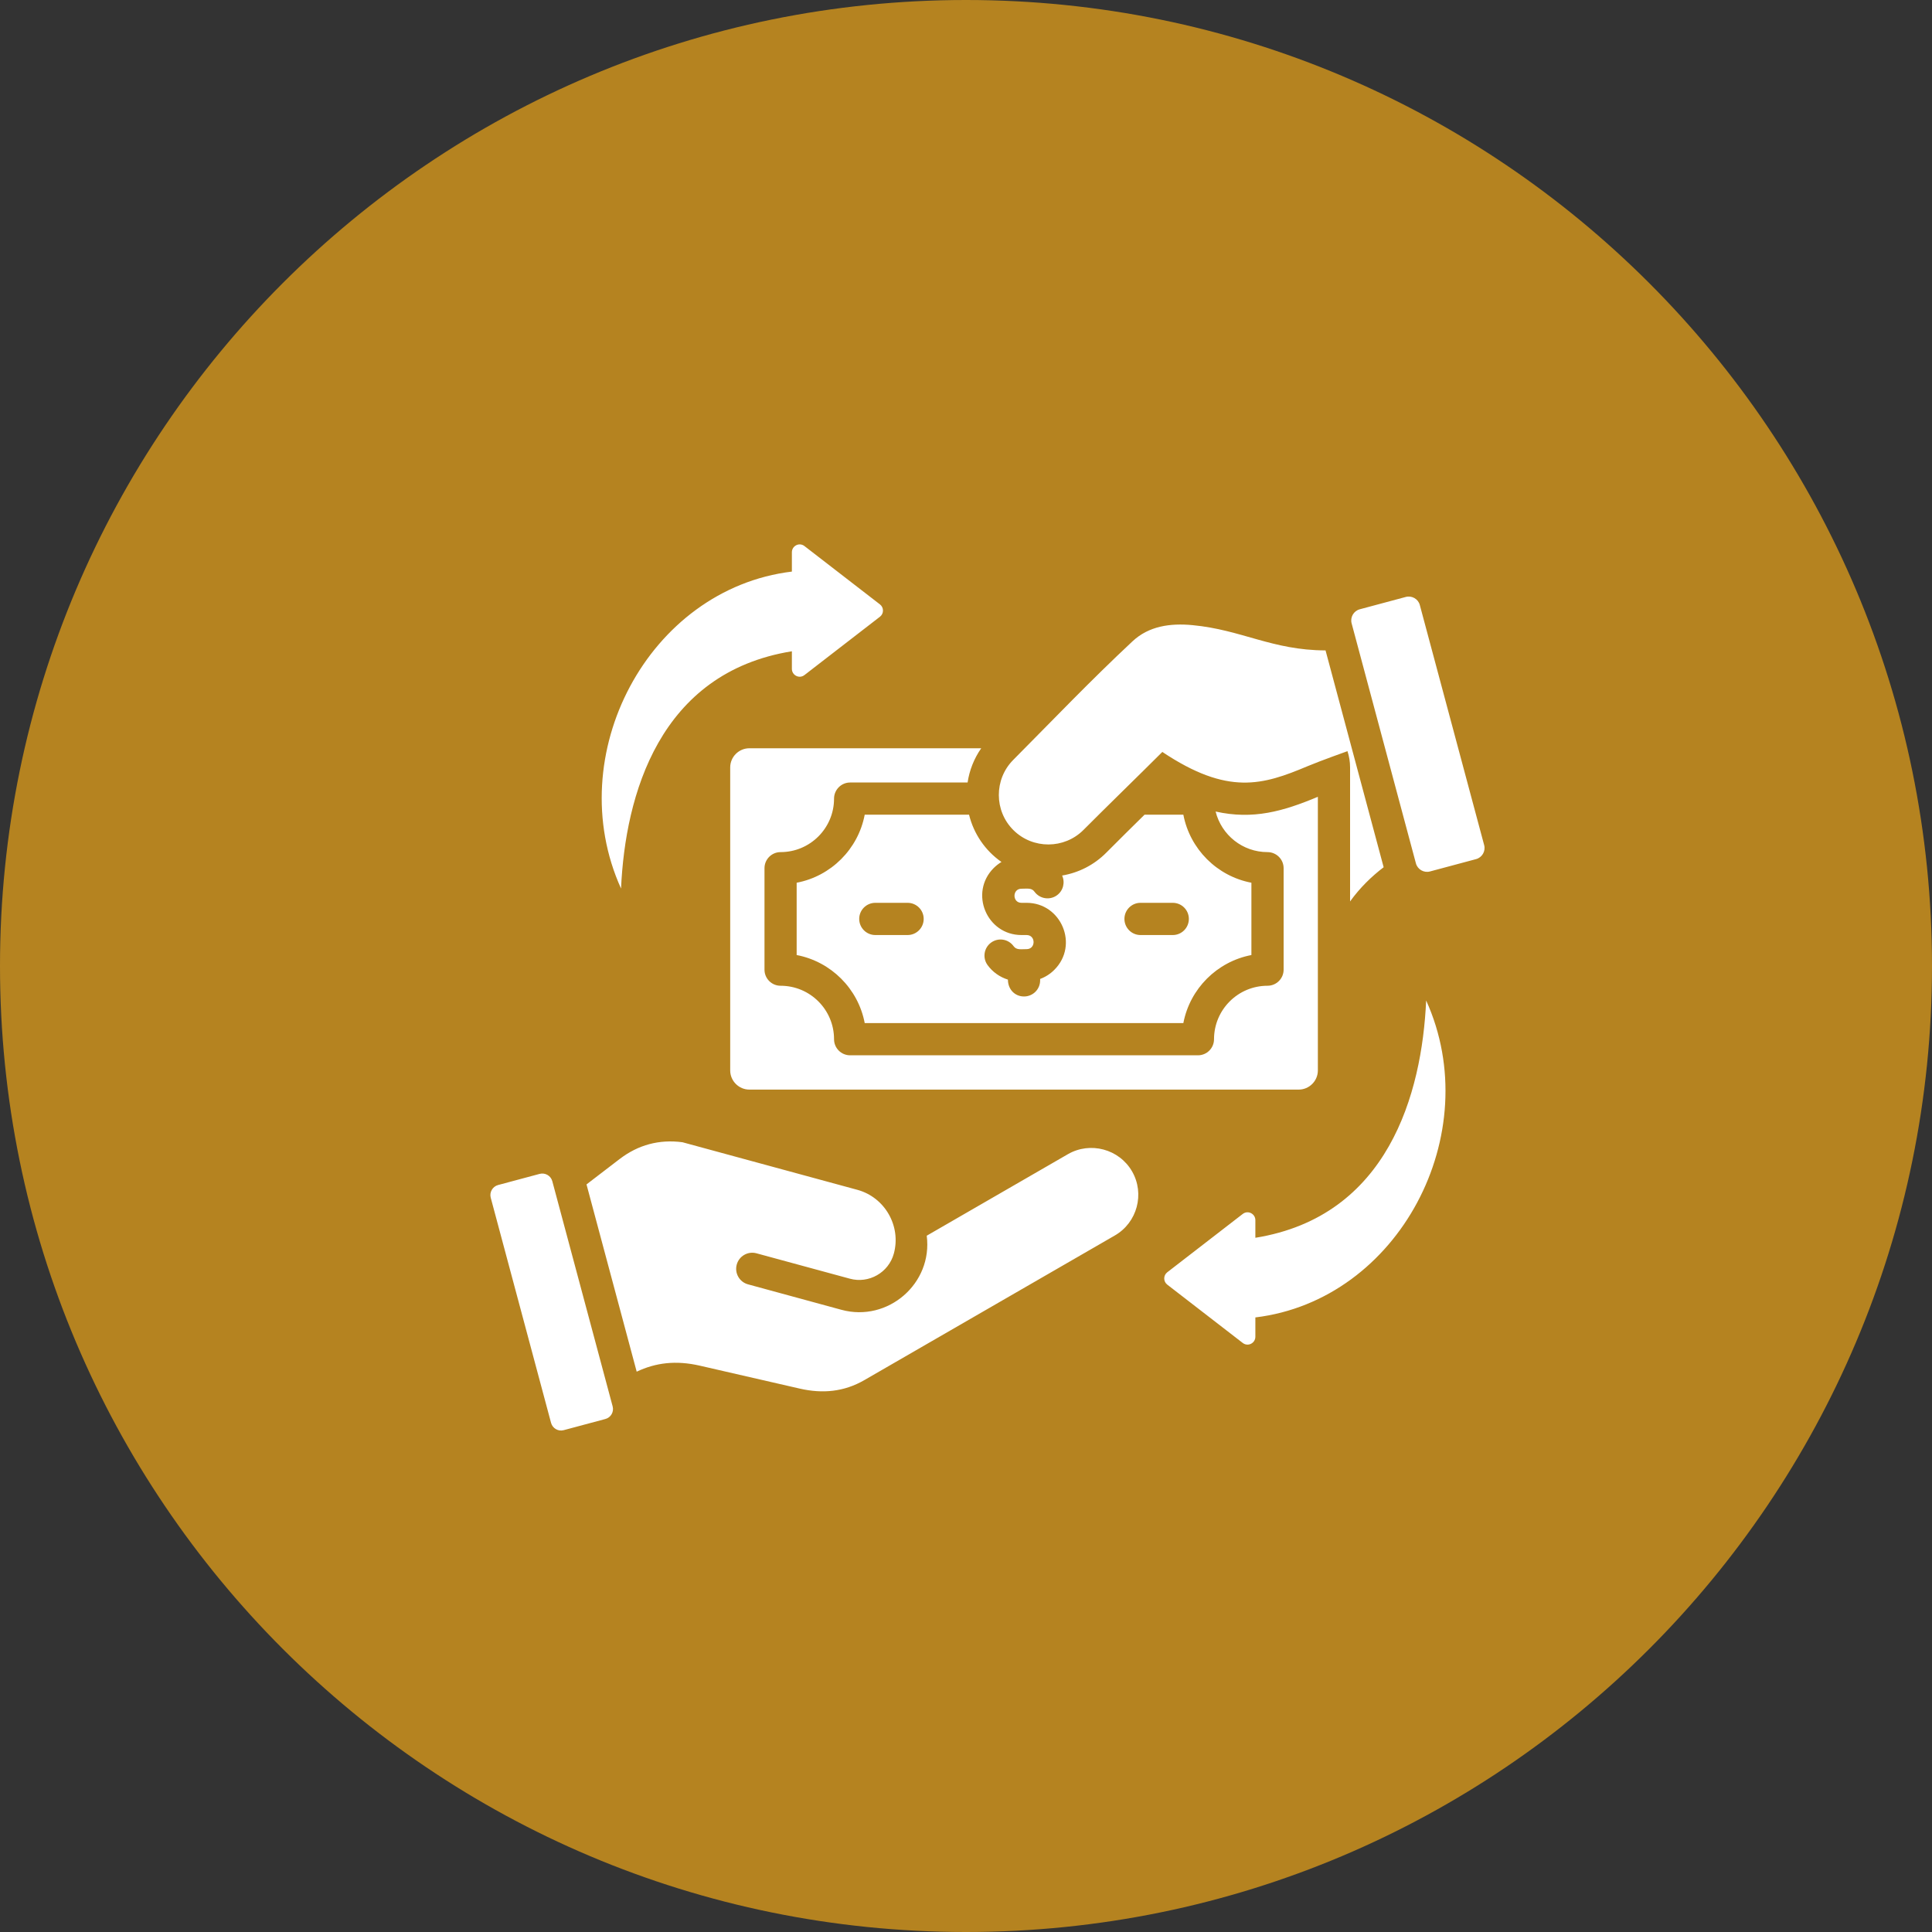 <svg width="40" height="40" viewBox="0 0 40 40" fill="none" xmlns="http://www.w3.org/2000/svg">
<rect x="0" y="0" width="40" height="40" fill="#333333" stroke="none"/>
<path d="M20 0C31.046 0 40 8.954 40 20C40 31.046 31.046 40 20 40C8.954 40 0 31.046 0 20C3.2215e-07 8.954 8.954 3.22129e-07 20 0Z" fill="#B58320"/>
<path fill-rule="evenodd" clip-rule="evenodd" d="M25.991 27.276V27.676C25.991 27.808 25.838 27.889 25.729 27.804L24.167 26.597C24.083 26.532 24.083 26.406 24.167 26.341L25.729 25.134C25.838 25.049 25.991 25.13 25.991 25.262V25.627C28.737 25.184 29.44 22.648 29.527 20.714C30.777 23.474 28.963 26.916 25.991 27.276ZM27.952 15.889V18.663C28.155 18.381 28.394 18.148 28.647 17.955C28.246 16.459 27.845 14.962 27.444 13.466C26.338 13.463 25.708 13.039 24.691 12.943C24.229 12.899 23.786 12.961 23.448 13.277C22.575 14.093 21.818 14.887 20.976 15.735C20.579 16.136 20.581 16.79 20.982 17.187C21.383 17.585 22.036 17.582 22.434 17.181C22.85 16.762 23.599 16.033 24.065 15.568C25.425 16.476 26.145 16.253 27.07 15.864C27.341 15.75 27.898 15.552 27.898 15.552C27.933 15.659 27.952 15.771 27.952 15.889ZM12.143 24.522L13.182 28.399C13.575 28.213 13.992 28.161 14.486 28.274L16.56 28.75C17.032 28.858 17.476 28.816 17.895 28.574L23.082 25.579C23.545 25.312 23.705 24.715 23.438 24.252C23.171 23.789 22.573 23.629 22.11 23.896L19.187 25.584C19.315 26.573 18.384 27.38 17.421 27.118L15.487 26.591C15.31 26.543 15.205 26.36 15.253 26.183C15.301 26.005 15.484 25.9 15.661 25.948L17.596 26.474C17.988 26.581 18.398 26.349 18.506 25.954C18.661 25.384 18.32 24.789 17.751 24.634L14.13 23.649C13.65 23.585 13.213 23.702 12.828 23.997L12.143 24.522ZM20.315 15.492H15.515C15.297 15.492 15.118 15.67 15.118 15.889V22.162C15.118 22.38 15.297 22.559 15.515 22.559H26.888C27.106 22.559 27.285 22.38 27.285 22.162V16.497C26.563 16.799 25.944 16.975 25.168 16.802C25.289 17.289 25.728 17.642 26.242 17.642C26.426 17.642 26.576 17.791 26.576 17.975V20.076C26.576 20.26 26.426 20.409 26.242 20.409C25.631 20.409 25.135 20.905 25.135 21.516C25.135 21.7 24.986 21.849 24.802 21.849H17.601C17.417 21.849 17.268 21.7 17.268 21.516C17.268 20.905 16.773 20.409 16.161 20.409C15.977 20.409 15.828 20.26 15.828 20.076V17.975C15.828 17.791 15.977 17.642 16.161 17.642C16.772 17.642 17.268 17.146 17.268 16.535C17.268 16.351 17.417 16.201 17.601 16.201H20.033C20.07 15.951 20.165 15.707 20.315 15.492ZM18.791 18.692C18.975 18.692 19.124 18.841 19.124 19.025C19.124 19.209 18.975 19.359 18.791 19.359H18.123C17.938 19.359 17.789 19.209 17.789 19.025C17.789 18.841 17.938 18.692 18.123 18.692H18.791ZM24.281 18.692C24.465 18.692 24.614 18.841 24.614 19.025C24.614 19.209 24.465 19.359 24.281 19.359H23.613C23.429 19.359 23.28 19.209 23.28 19.025C23.28 18.841 23.429 18.692 23.613 18.692H24.281ZM21.99 18.127C22.055 18.268 22.014 18.441 21.883 18.536C21.734 18.644 21.526 18.61 21.418 18.462C21.358 18.379 21.272 18.4 21.148 18.4C20.956 18.4 20.956 18.692 21.148 18.692H21.255C21.972 18.692 22.343 19.566 21.829 20.079C21.747 20.162 21.646 20.227 21.535 20.268V20.298C21.535 20.482 21.386 20.631 21.201 20.631C21.013 20.631 20.868 20.485 20.868 20.282C20.698 20.229 20.548 20.122 20.446 19.98C20.338 19.831 20.371 19.623 20.52 19.515C20.669 19.407 20.877 19.44 20.985 19.589C21.045 19.672 21.131 19.651 21.255 19.651C21.447 19.651 21.447 19.359 21.255 19.359H21.148C20.43 19.359 20.061 18.485 20.574 17.971C20.622 17.924 20.676 17.881 20.734 17.846C20.394 17.609 20.159 17.259 20.063 16.867H17.903C17.768 17.579 17.206 18.141 16.494 18.276V19.773C17.206 19.909 17.768 20.47 17.903 21.182H24.5C24.636 20.47 25.197 19.909 25.909 19.773V18.276C25.197 18.141 24.636 17.579 24.5 16.867H23.697C23.433 17.127 23.168 17.388 22.907 17.651C22.649 17.912 22.327 18.07 21.99 18.127ZM11.435 24.456L12.684 29.117C12.715 29.231 12.647 29.349 12.533 29.379L11.671 29.61C11.558 29.641 11.44 29.573 11.409 29.459L10.16 24.797C10.13 24.684 10.198 24.566 10.311 24.535L11.173 24.304C11.287 24.274 11.405 24.342 11.435 24.456ZM27.984 12.906C27.95 12.78 28.026 12.649 28.151 12.615L29.106 12.359C29.232 12.326 29.363 12.401 29.396 12.527L30.728 17.497C30.762 17.622 30.686 17.753 30.561 17.787L29.605 18.043C29.48 18.076 29.349 18.001 29.315 17.875L27.984 12.906ZM16.395 11.834V11.434C16.395 11.302 16.547 11.221 16.656 11.306L18.218 12.513C18.302 12.578 18.302 12.704 18.218 12.769L16.656 13.976C16.547 14.061 16.395 13.98 16.395 13.848V13.484C13.648 13.927 12.945 16.462 12.858 18.396C11.608 15.636 13.422 12.194 16.395 11.834Z" fill="white"/>
</svg>
